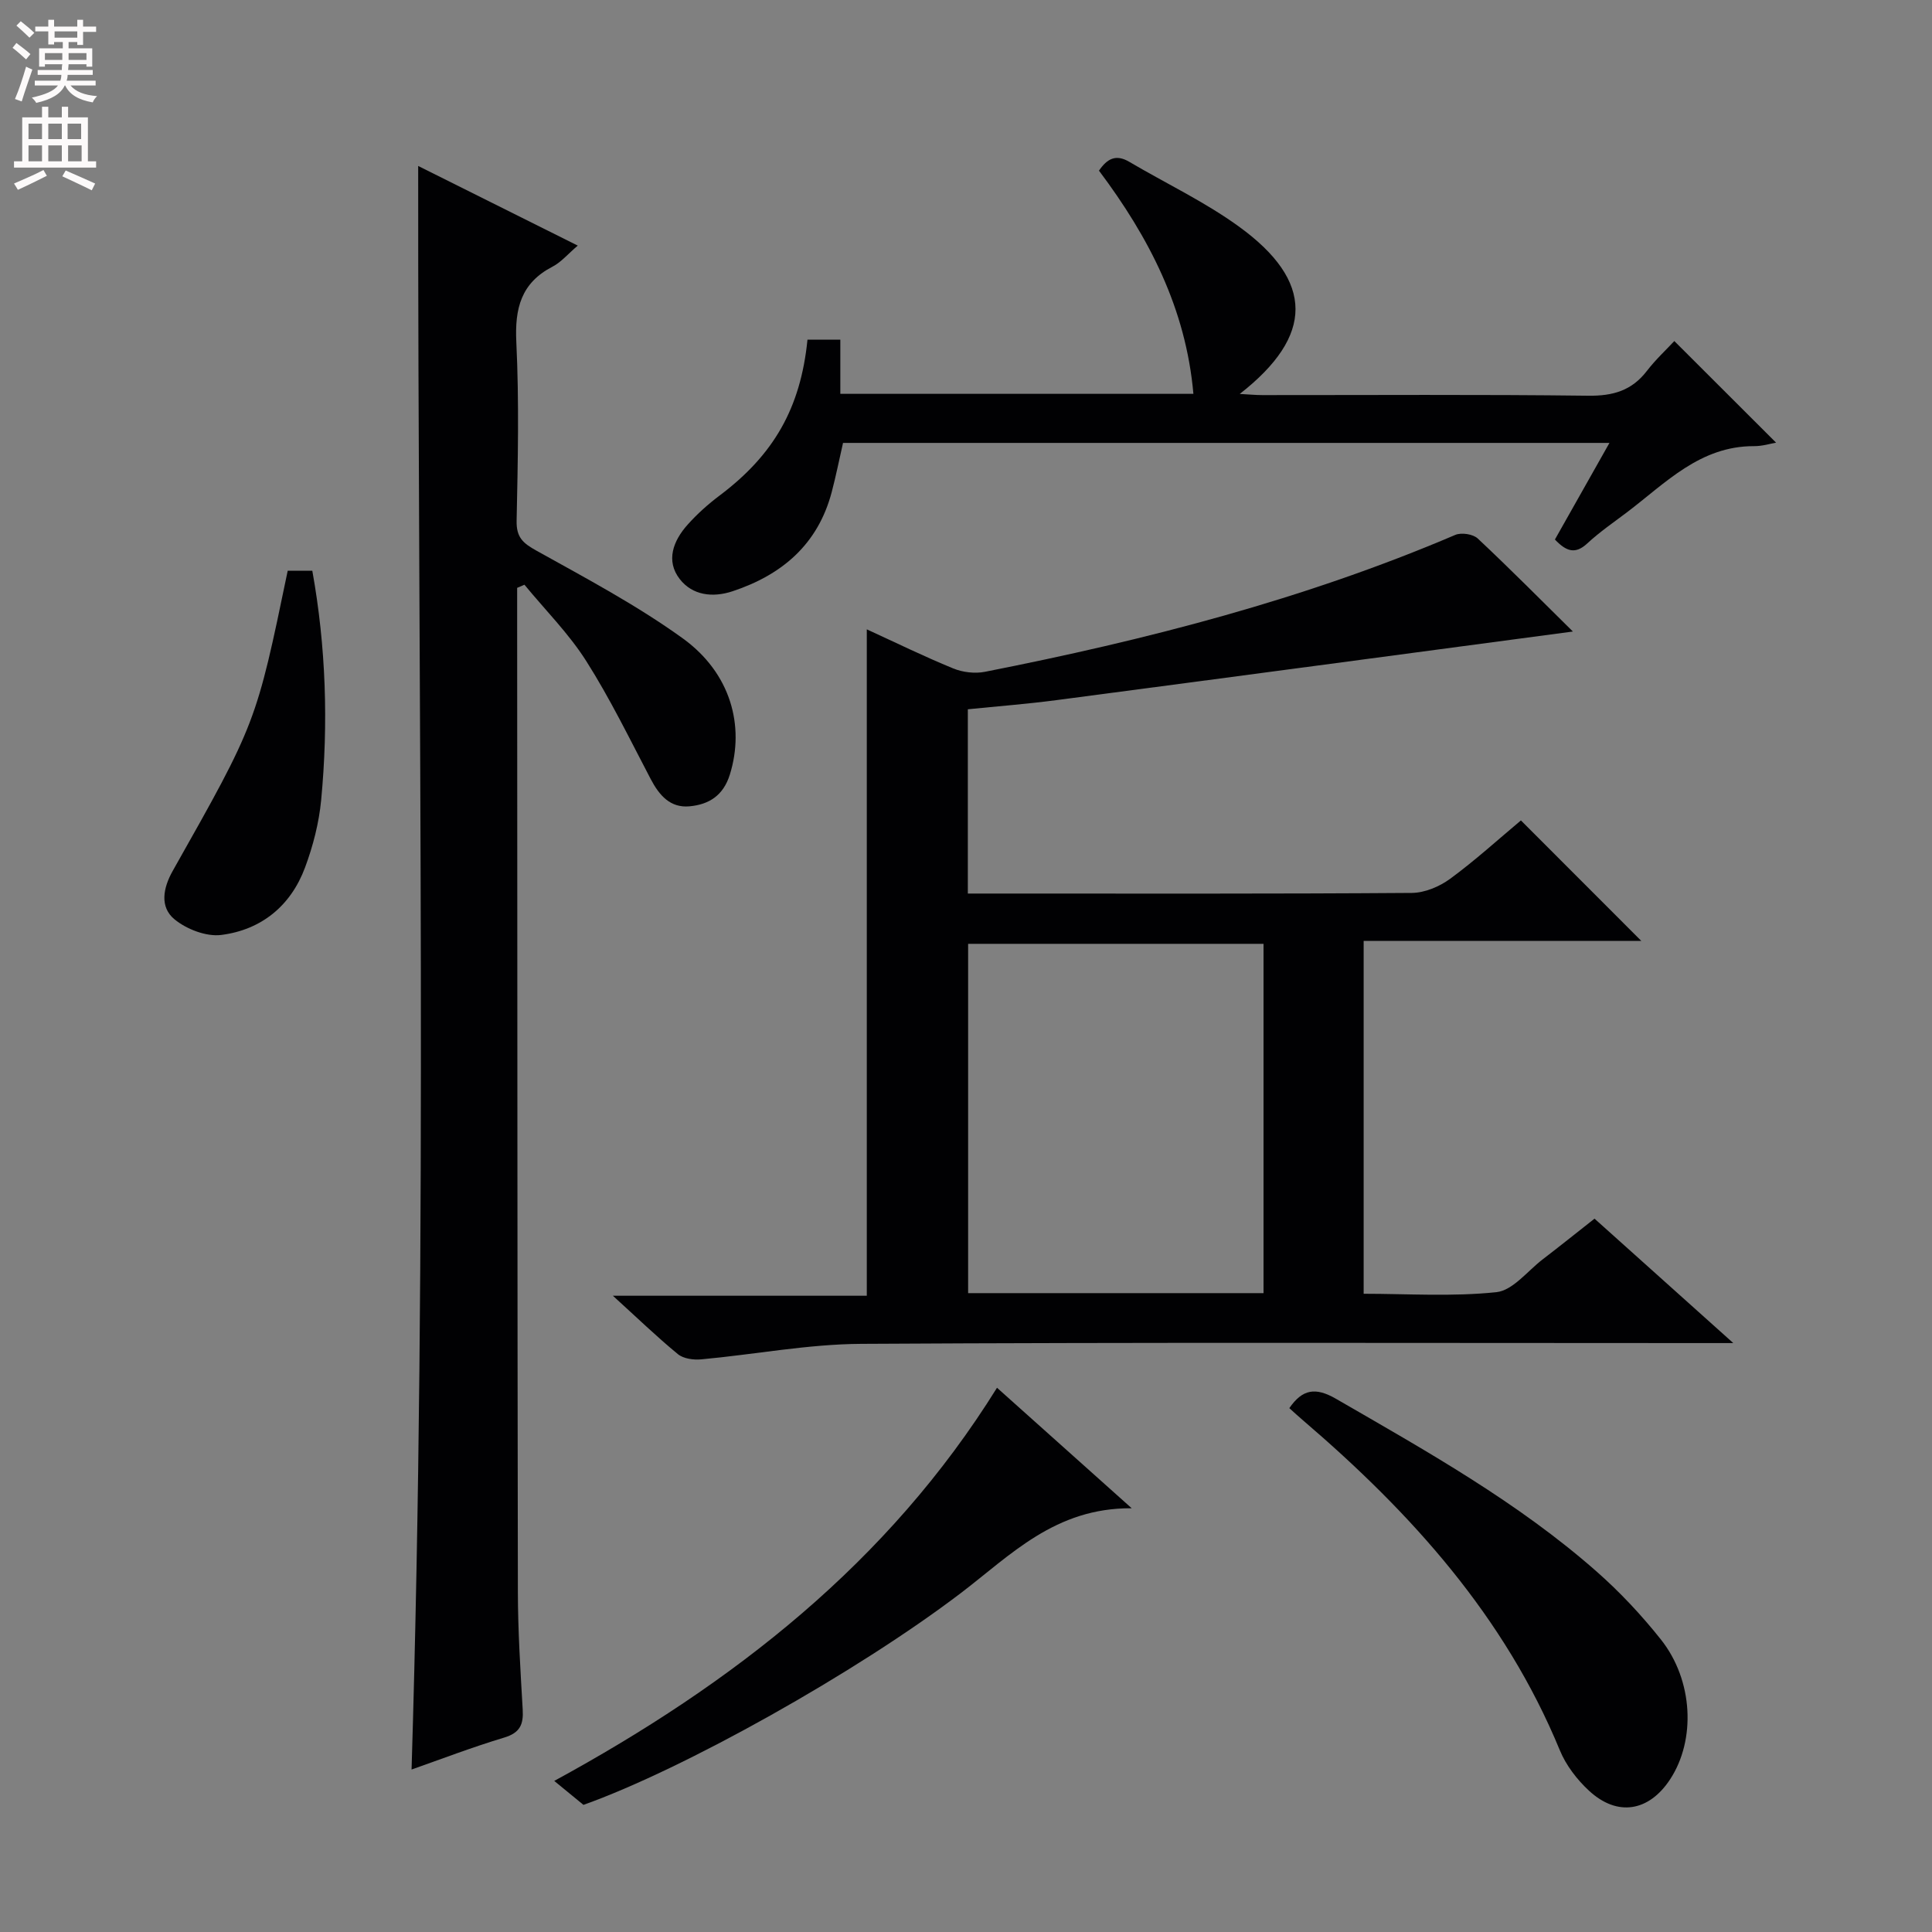 <svg enable-background="new 0 0 400 400" viewBox="0 0 400 400" xmlns="http://www.w3.org/2000/svg"><rect x="0" y="0" width="400" height="400" fill="#808080" stroke="none"/><g fill="#010103"><path d="m325.65 130.75c-35.89 4.78-71.38 9.53-106.89 14.2-6.06.8-12.16 1.27-18.38 1.9v38.15h5.43c28.83 0 57.66.08 86.49-.13 2.68-.02 5.73-1.31 7.93-2.92 5.22-3.83 10.03-8.22 14.66-12.09 8.35 8.36 16.56 16.57 24.92 24.94-18.84 0-37.99 0-57.48 0v73.06c9.04 0 18.34.63 27.48-.33 3.41-.36 6.45-4.4 9.62-6.82 3.43-2.63 6.8-5.33 10.7-8.4 9.26 8.3 18.45 16.54 28.73 25.76-3.08 0-4.83 0-6.57 0-58 0-115.99-.18-173.98.16-11.04.06-22.07 2.2-33.12 3.21-1.59.15-3.69-.13-4.84-1.08-4.36-3.58-8.43-7.52-13.46-12.09h52.57c0-46.15 0-91.71 0-137.97 5.98 2.74 11.85 5.62 17.89 8.09 1.97.81 4.49 1.11 6.57.7 33.29-6.56 66.05-14.97 97.37-28.34 1.26-.54 3.69-.18 4.66.74 6.8 6.37 13.34 12.99 19.7 19.26zm-64.05 136.98c0-24.45 0-48.35 0-72.32-20.55 0-40.76 0-61.16 0v72.32z"/><path d="m107.07 121.71v5.32c.04 67.49.04 134.98.15 202.48.01 8.15.53 16.29 1 24.43.18 3.07-.54 4.81-3.81 5.8-6.65 2-13.16 4.5-19.2 6.62 3.37-110.56 1.3-221.03 1.37-332 10.85 5.41 21.65 10.8 33.04 16.49-2.04 1.73-3.43 3.43-5.23 4.36-6.52 3.38-7.83 8.64-7.49 15.62.59 12.3.32 24.66.06 36.99-.07 3.44 1.31 4.64 4.11 6.19 10.27 5.72 20.73 11.27 30.24 18.12 10.01 7.21 12.92 18.18 9.8 28.23-1.36 4.37-4.35 6.21-8.35 6.58-3.98.37-6.26-2.26-8.02-5.61-4.32-8.23-8.39-16.63-13.36-24.46-3.61-5.69-8.49-10.57-12.8-15.81-.49.2-1 .43-1.51.65z"/><path d="m333.22 91.7c-53.38 0-105.95 0-158.68 0-.79 3.45-1.46 6.84-2.34 10.17-2.85 10.81-10.25 17.13-20.52 20.54-4.16 1.38-8.32.84-10.93-2.5-2.97-3.8-1.36-7.96 1.61-11.28 1.98-2.22 4.24-4.24 6.62-6.03 11.21-8.43 16.78-18.1 18.2-32.28h6.8v11.22h73.1c-1.55-17.65-9.2-32.42-19.55-46.21 1.69-2.47 3.49-3.46 6.25-1.84 7.58 4.47 15.64 8.28 22.73 13.42 15.58 11.29 15.59 22.61.17 34.65 1.9.1 3.29.24 4.68.24 22.49.01 44.99-.15 67.48.13 5.1.06 8.98-1.05 12.11-5.11 1.82-2.37 4.04-4.42 5.7-6.21 7.21 7.2 14.09 14.06 21.07 21.04-1.17.2-2.86.73-4.54.72-11.19-.05-18.32 7.62-26.3 13.67-2.79 2.11-5.7 4.1-8.25 6.47-2.47 2.29-4.33 1.69-6.7-.81 3.58-6.32 7.21-12.76 11.29-20z"/><path d="m266.94 291.54c2.72-3.95 5.43-4.38 9.67-1.93 18.72 10.82 37.61 21.37 53.93 35.74 4.84 4.26 9.32 9.04 13.33 14.09 6.71 8.45 7.26 20.79 1.91 28.95-4.39 6.69-10.92 7.79-16.79 2.36-2.49-2.3-4.77-5.27-6.05-8.39-11.4-27.68-30.75-49.1-53.09-68.23-.98-.83-1.93-1.71-2.91-2.59z"/><path d="m120.8 373.68c-2.13-1.74-3.8-3.11-6.05-4.96 37.07-20.2 69.13-45.16 91.67-81.4 9.07 8.11 17.8 15.93 27.89 24.95-15.86-.12-25.06 9.7-35.37 17.55-21.63 16.46-57.48 36.5-78.14 43.86z"/><path d="m59.57 118.16h5.09c2.83 15.72 3.34 31.6 1.83 47.51-.45 4.72-1.68 9.49-3.34 13.95-2.95 7.93-9.04 12.89-17.33 13.95-3.11.4-7.22-1.19-9.72-3.26-3.05-2.53-2.35-6.44-.34-10 17.3-30.64 17.27-30.65 23.81-62.15z"/></g><path d="m2.6 9.9.8-1c.9.7 1.9 1.4 2.9 2.3l-.9 1.1c-1.1-1-2-1.8-2.8-2.4zm.5 10.6c.9-2.1 1.6-4.3 2.3-6.7.4.2.8.4 1.3.6-.7 2.1-1.5 4.3-2.2 6.6zm.3-15.2.9-.9c1 .8 2 1.6 2.8 2.4l-1 1c-.9-.9-1.8-1.7-2.7-2.5zm12.6-1.2h1.2v1.4h2.7v1.1h-2.7v2.7h-1.2v-.6h-1.8v1.3h4.9v3.8h-1.2v-.5h-3.7c0 .4-.1.9-.1 1.2h5.1v1h-5.2c0 .5-.1.9-.2 1.2h6v1h-5.2c1.1 1.3 2.9 2 5.5 2.2-.4.4-.7.8-.9 1.3-2.9-.5-4.8-1.6-5.7-3.5h-.1c-.8 1.7-2.7 2.9-5.9 3.6-.2-.4-.6-.8-.9-1.1 2.8-.6 4.6-1.4 5.4-2.5h-4.8v-1h5.3c.1-.3.2-.7.2-1.2h-4.9v-1h5c0-.4 0-.8.1-1.2h-3.6v.5h-1.2v-3.8h4.9v-1.3h-1.8v.5h-1.2v-2.7h-2.7v-1h2.7v-1.4h1.2v1.4h4.8zm-6.7 8.3h3.6c0-.4 0-.9 0-1.4h-3.6zm1.9-4.6h4.8v-1.3h-4.7v1.3zm6.7 3.2h-3.7v1.4h3.7z" fill="#fcfafa"/><path d="m8.7 22.1h1.3v2.2h2.8v-2.2h1.3v2.2h4.1v9.1h1.7v1.3h-17v-1.3h1.7v-9.1h4.1zm.3 13.1.7 1.2c-1.8.9-3.8 1.9-6 2.9-.2-.4-.5-.8-.8-1.3 2.3-1 4.4-1.9 6.1-2.8zm-3.1-6.4h2.8v-3.2h-2.8zm0 4.6h2.8v-3.3h-2.8zm4.1-4.6h2.8v-3.2h-2.8zm0 4.6h2.8v-3.3h-2.8zm3.6 1.9c2.1.9 4.1 1.8 6.1 2.7l-.7 1.4c-2.2-1.1-4.2-2-6.1-2.9zm3.2-9.7h-2.8v3.2h2.8zm-2.7 7.8h2.8v-3.3h-2.8z" fill="#fcfafa"/></svg>